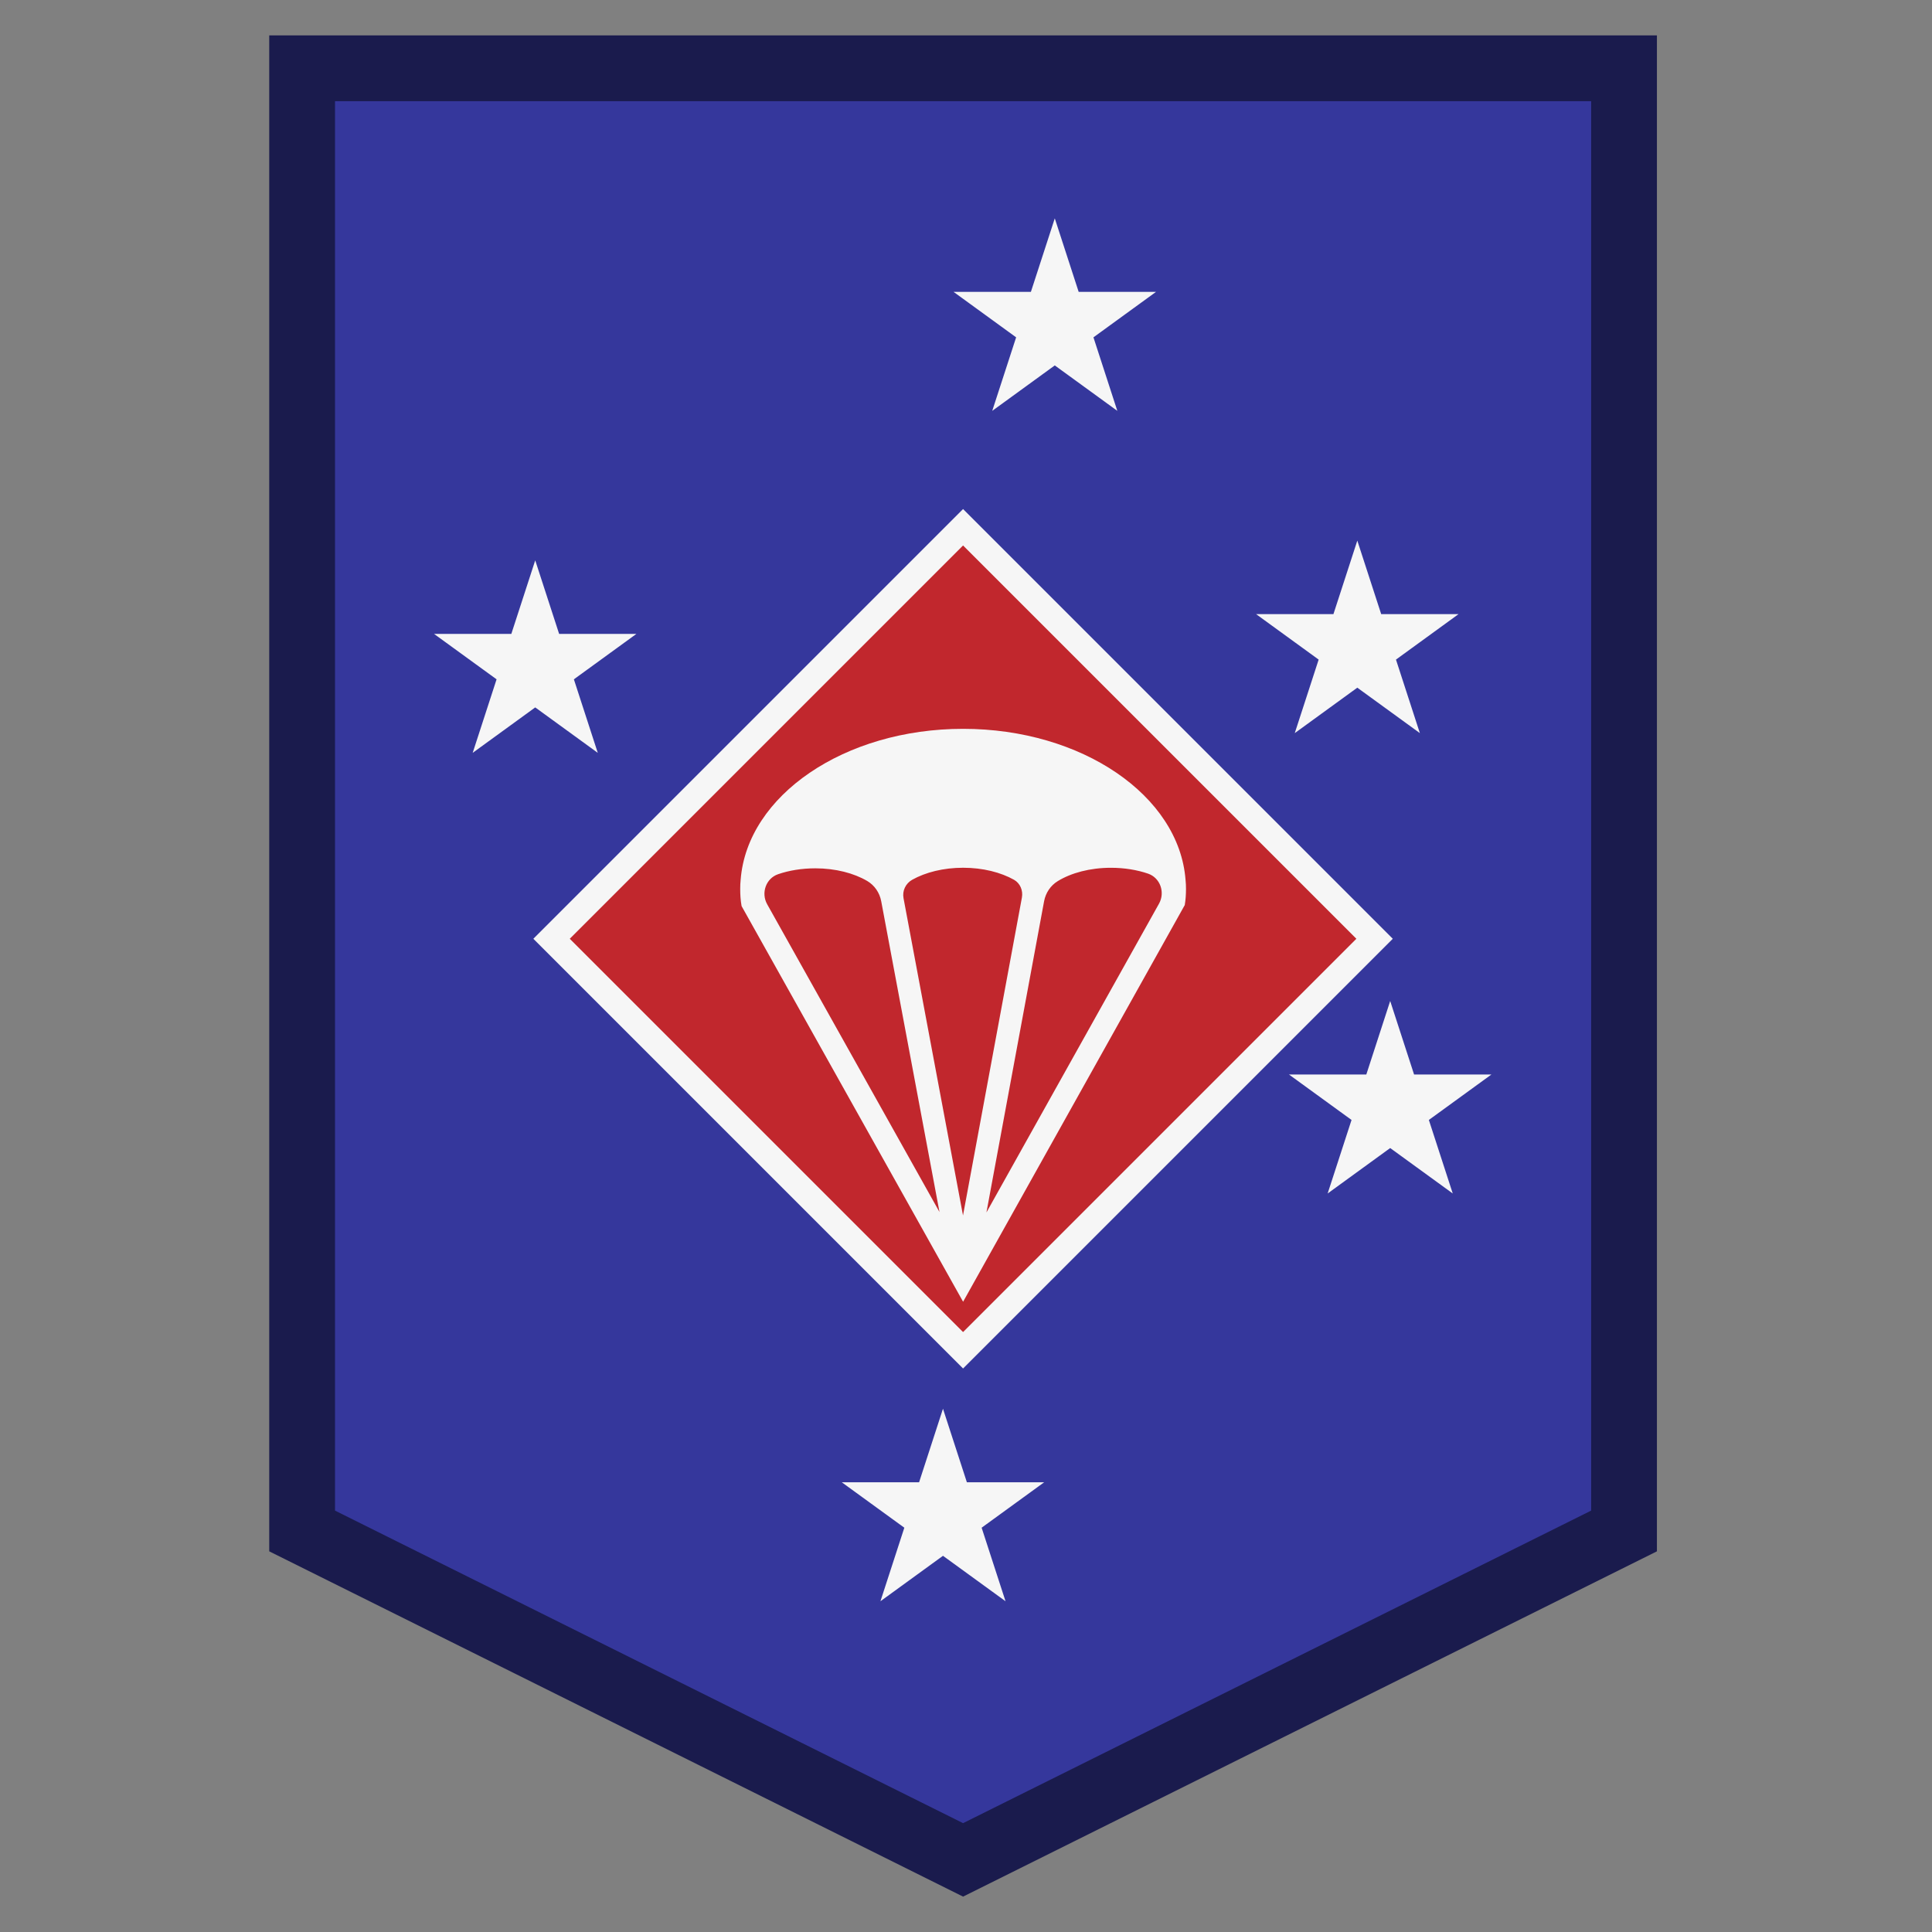 <?xml version="1.0" encoding="UTF-8"?>
<svg xmlns="http://www.w3.org/2000/svg" width="150" height="150" viewBox="0 0 150 150">
  <rect x="0" y="0" width="150" height="150" fill="#808080" stroke="none"/>
  <defs>
    <style>
      .cls-1 {
        fill: #f6f6f6;
      }

      .cls-2 {
        fill: #c1272d;
      }

      .cls-3 {
        fill: #1a1b4d;
      }

      .cls-4 {
        fill: #35379c;
      }
    </style>
  </defs>
  <g id="Layer_5" data-name="Layer 5">
    <g>
      <polygon class="cls-4" points="23.456 118.863 23.456 5.301 126.089 5.301 126.089 118.863 74.773 144.4 23.456 118.863"/>
      <path class="cls-3" d="m123.536,7.855v109.428l-48.763,24.266-48.763-24.266V7.855h97.527m5.106-5.106H20.903v117.696l53.87,26.807h0l53.87-26.807V2.748h0Z"/>
    </g>
    <g>
      <polygon class="cls-1" points="73.213 109.374 75.068 115.083 81.07 115.083 76.214 118.611 78.069 124.32 73.213 120.792 68.357 124.32 70.212 118.611 65.355 115.083 71.358 115.083 73.213 109.374"/>
      <polygon class="cls-1" points="107.934 77.716 109.789 83.425 115.792 83.425 110.936 86.953 112.791 92.662 107.934 89.134 103.078 92.662 104.933 86.953 100.077 83.425 106.08 83.425 107.934 77.716"/>
      <polygon class="cls-1" points="105.381 41.973 107.236 47.682 113.239 47.682 108.383 51.211 110.238 56.919 105.381 53.391 100.525 56.919 102.38 51.211 97.524 47.682 103.527 47.682 105.381 41.973"/>
      <polygon class="cls-1" points="81.893 16.953 83.748 22.662 89.751 22.662 84.895 26.191 86.749 31.899 81.893 28.371 77.037 31.899 78.892 26.191 74.036 22.662 80.038 22.662 81.893 16.953"/>
      <polygon class="cls-1" points="41.555 43.505 43.41 49.214 49.412 49.214 44.556 52.742 46.411 58.451 41.555 54.923 36.699 58.451 38.554 52.742 33.697 49.214 39.7 49.214 41.555 43.505"/>
    </g>
  </g>
  <g id="_Слой_10" data-name="Слой 10">
    <g>
      <g>
        <rect class="cls-2" x="52.181" y="50.294" width="45.183" height="45.183" transform="translate(-29.637 74.22) rotate(-45)"/>
        <path class="cls-1" d="m74.772,106.249l-33.363-33.363,33.363-33.363,33.364,33.363-33.364,33.363Zm-30.535-33.363l30.535,30.535,30.536-30.535-30.536-30.535-30.535,30.535Z"/>
      </g>
      <path class="cls-1" d="m92.045,68.306c-.506-6.536-8.046-11.72-17.27-11.72-9.216,0-16.756,5.175-17.27,11.703-.026.236-.035.48-.035.724,0,.445.026.89.105,1.327l.026.052,17.174,30.675,17.174-30.736.035-.061c.07-.419.096-.829.096-1.257,0-.236-.009-.471-.035-.707Zm-32.483,1.898c-.489-.874-.097-2.006.85-2.331.847-.291,1.834-.456,2.887-.456,1.572,0,2.993.374,4.027.98.576.337.968.916,1.091,1.573l4.525,24.133-13.38-23.898Zm15.206,24.165l-4.619-24.637c-.107-.572.166-1.142.674-1.427,1.03-.578,2.421-.933,3.952-.933,1.532,0,2.924.356,3.953.934.482.271.713.841.612,1.384l-4.572,24.678Zm1.819-.236l4.477-24.165c.12-.646.5-1.215,1.06-1.558,1.042-.639,2.505-1.036,4.127-1.036,1.053,0,2.036.165,2.882.454.948.324,1.342,1.457.853,2.331l-13.399,23.974Z"/>
    </g>
  </g>
</svg>